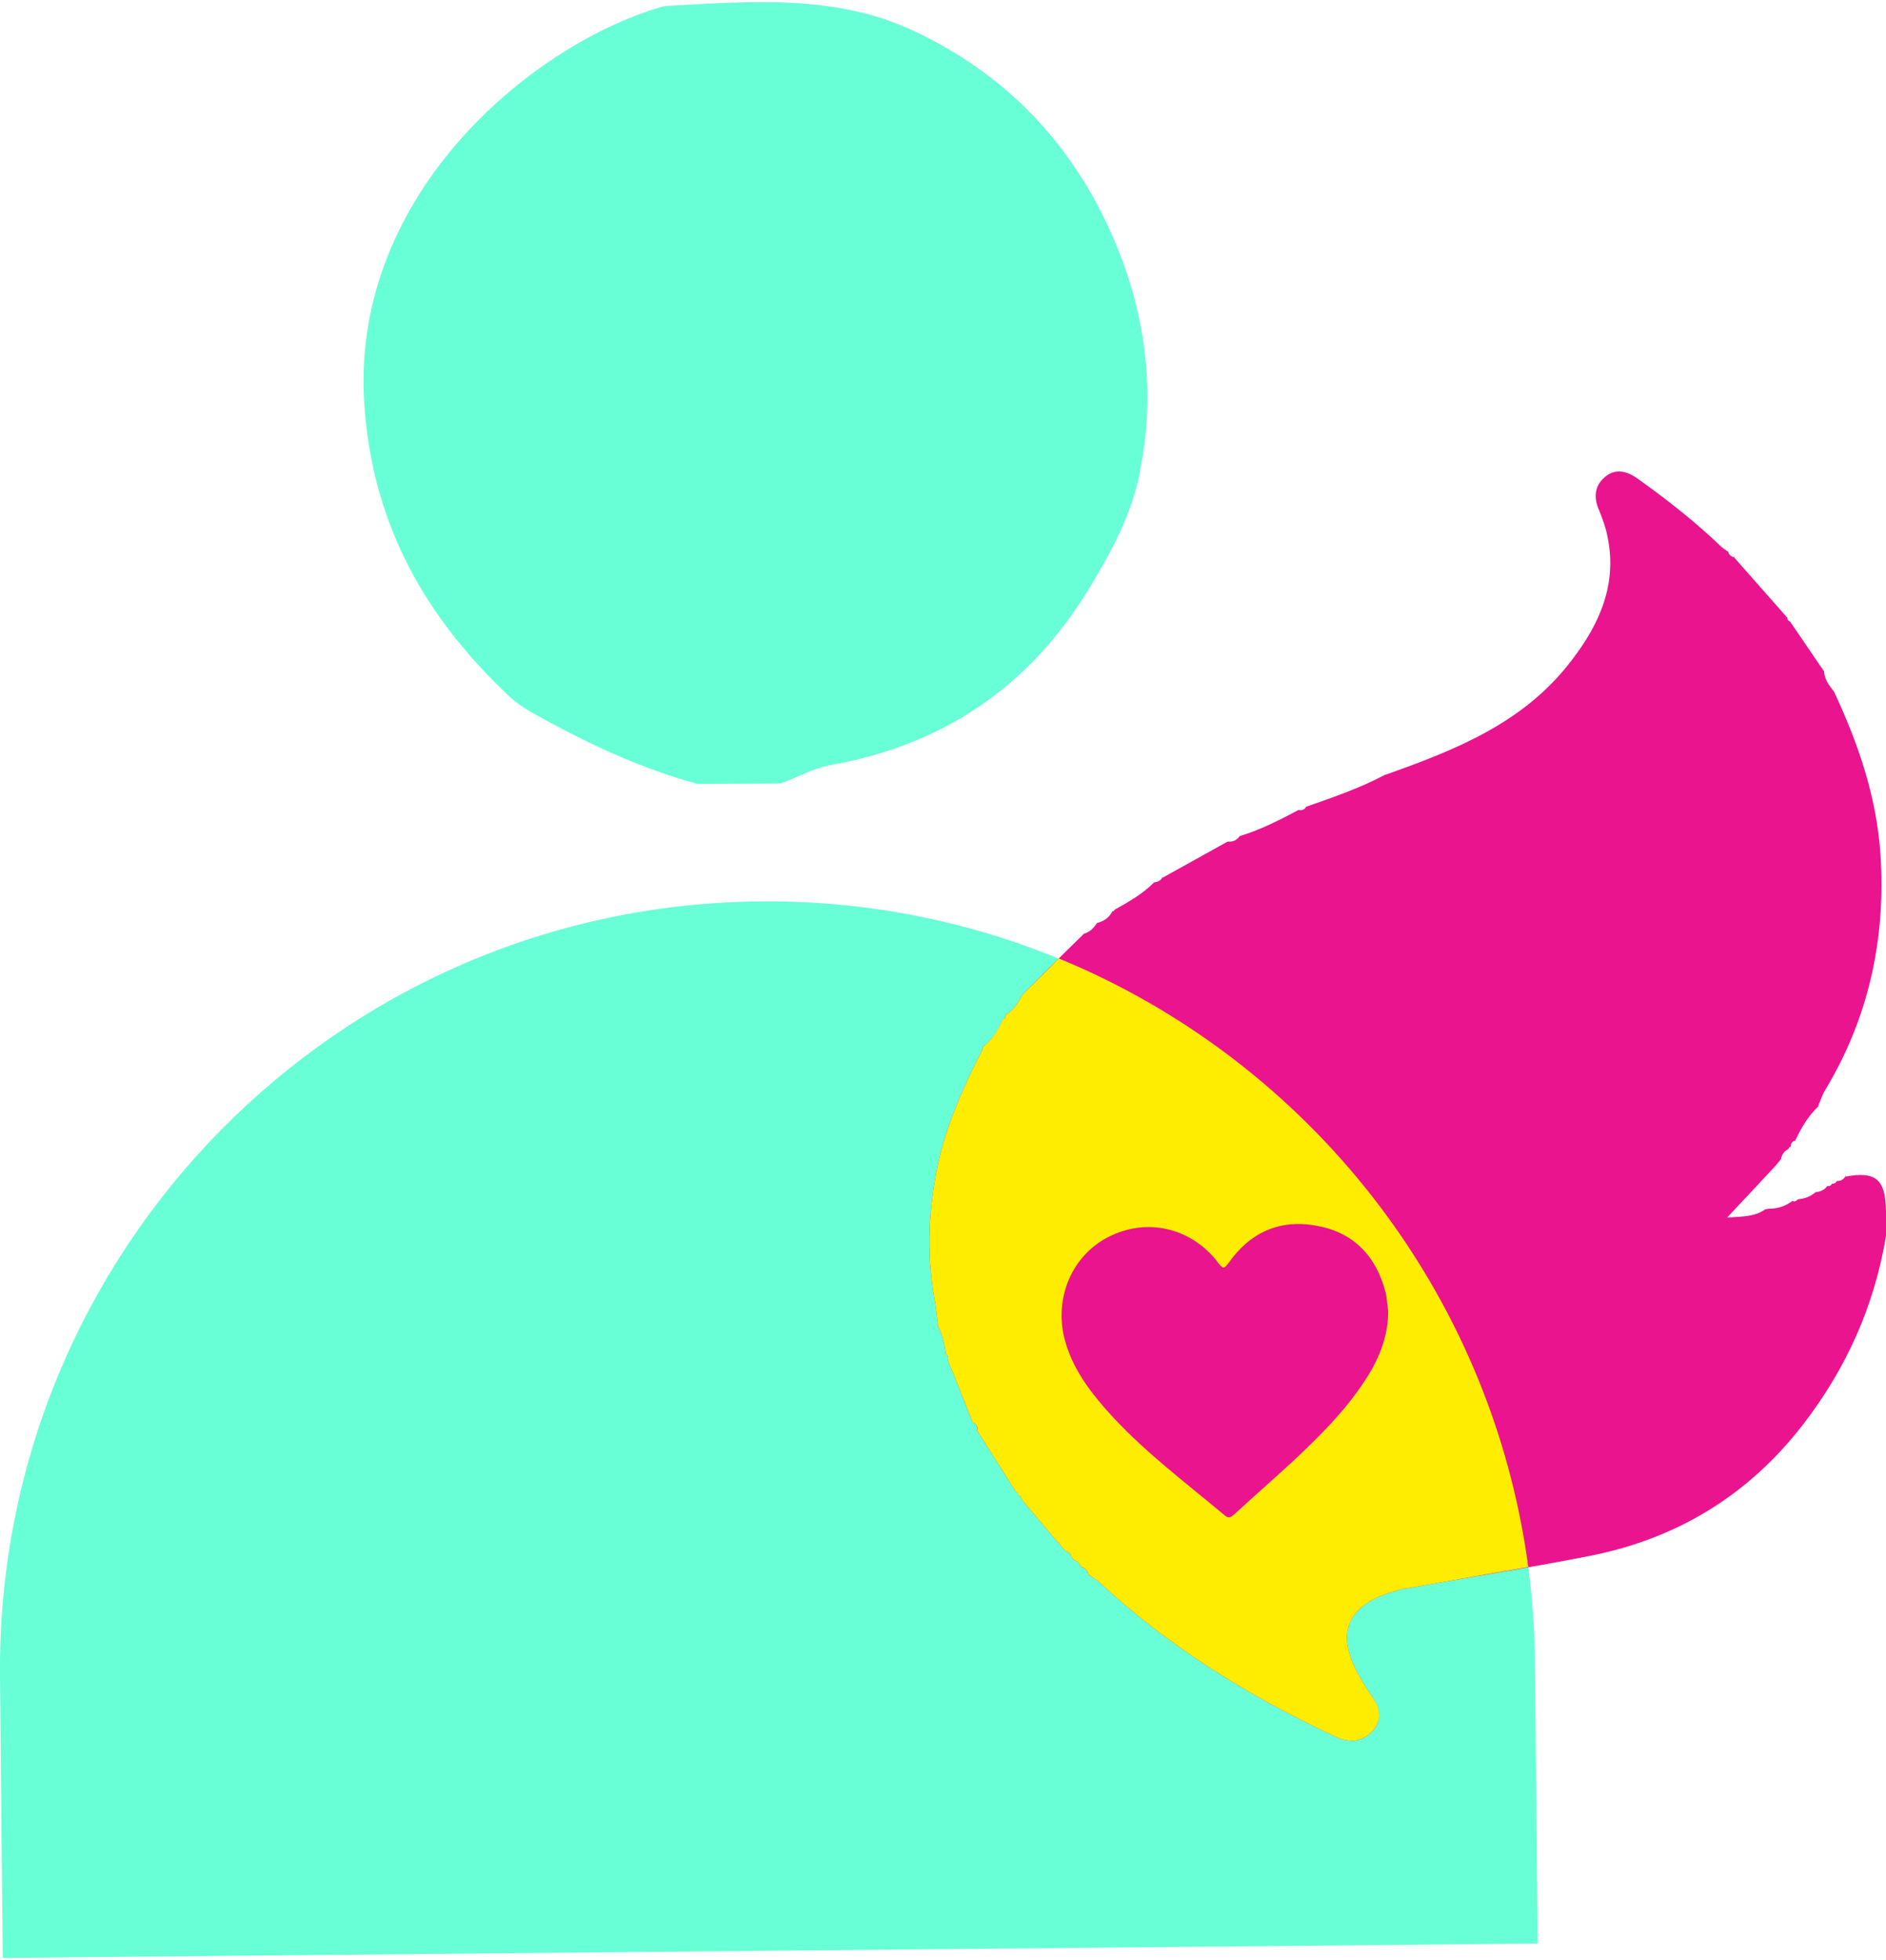 <?xml version="1.0" encoding="UTF-8"?>
<!DOCTYPE svg PUBLIC "-//W3C//DTD SVG 1.1//EN" "http://www.w3.org/Graphics/SVG/1.1/DTD/svg11.dtd">
<!-- Creator: CorelDRAW 2021.5 -->
<svg xmlns="http://www.w3.org/2000/svg" xml:space="preserve" width="153px" height="159px" version="1.1" style="shape-rendering:geometricPrecision; text-rendering:geometricPrecision; image-rendering:optimizeQuality; fill-rule:evenodd; clip-rule:evenodd"
viewBox="0 0 34.06 35.32"
 xmlns:xlink="http://www.w3.org/1999/xlink"
 xmlns:xodm="http://www.corel.com/coreldraw/odm/2003">
 <defs>
  <style type="text/css">
   <![CDATA[
    .fil0 {fill:#69FFD6;fill-rule:nonzero}
    .fil1 {fill:#EA148F;fill-rule:nonzero}
    .fil2 {fill:#FFED00;fill-rule:nonzero}
   ]]>
  </style>
 </defs>
 <g id="Layer_x0020_1">
  <path class="fil0" d="M12.6 14.12c-0.92,-0.25 -1.79,-0.64 -2.63,-1.09 -0.27,-0.15 -0.56,-0.29 -0.77,-0.49 -1.52,-1.43 -2.47,-3.1 -2.62,-5.26 -0.26,-3.67 2.82,-6.37 5.22,-7.15 0.08,-0.02 0.15,-0.05 0.22,-0.06 1.52,-0.08 3.06,-0.22 4.48,0.45 1.82,0.85 3.07,2.27 3.77,4.15 0.45,1.21 0.57,2.47 0.33,3.74 -0.14,0.81 -0.53,1.52 -0.95,2.21 -1.08,1.76 -2.63,2.8 -4.66,3.16 -0.31,0.06 -0.59,0.22 -0.89,0.33l-1.5 0.01z"/>
  <path class="fil0" d="M27.77 35.06l-27.72 0.26 -0.05 -5.09c-0.07,-7.65 6.07,-13.92 13.73,-13.99 7.65,-0.07 13.92,6.08 13.99,13.73l0.05 5.09z"/>
  <path class="fil1" d="M32.84 19.92c0,0 0,0.02 0,0.02 -0.19,0.18 -0.31,0.39 -0.42,0.62 -0.06,0.01 -0.08,0.06 -0.08,0.11 -0.03,0.01 -0.04,0.02 -0.04,0.04 -0.08,0.04 -0.12,0.1 -0.14,0.19 -0.03,0.04 -0.07,0.08 -0.1,0.12 -0.27,0.29 -0.54,0.58 -0.87,0.93 0.31,-0.02 0.51,-0.02 0.69,-0.15 0.02,0 0.05,-0.01 0.07,-0.01 0.16,0 0.3,-0.05 0.42,-0.14 0.04,0.02 0.07,0 0.1,-0.03 0.12,-0.01 0.23,-0.05 0.32,-0.13l0.01 0c0.08,-0.01 0.15,-0.04 0.2,-0.11l0 0c0.04,0.01 0.07,-0.01 0.09,-0.05l-0.01 0.01c0.04,0 0.07,-0.01 0.09,-0.05l0 0c0.07,0 0.12,-0.02 0.16,-0.09l0.01 -0.01c0,0 -0.01,0.02 -0.01,0.02 0.55,-0.1 0.72,0.05 0.73,0.62 0,0.11 0,0.22 0.01,0.32 -0.01,0.04 -0.01,0.09 -0.01,0.13 -0.21,1.27 -0.72,2.4 -1.5,3.41 -0.99,1.28 -2.28,2.06 -3.85,2.37 -1.11,0.22 -2.22,0.39 -3.33,0.59 -0.02,0 -0.04,0 -0.06,0.01 -1.03,0.25 -1.26,0.81 -0.69,1.71 0.04,0.07 0.09,0.14 0.14,0.22 0.14,0.2 0.2,0.42 0.02,0.63 -0.19,0.2 -0.41,0.22 -0.66,0.11 -0.55,-0.26 -1.1,-0.54 -1.63,-0.85 -0.95,-0.56 -1.85,-1.2 -2.66,-1.96 -0.05,-0.04 -0.11,-0.07 -0.16,-0.11 0,0 -0.01,0.01 -0.01,0.01 -0.02,-0.09 -0.08,-0.14 -0.16,-0.17l0 0c-0.01,-0.06 -0.04,-0.09 -0.1,-0.11 0,0 0,0.01 0,0.01 -0.02,-0.03 -0.04,-0.05 -0.07,-0.08l0.01 0.01c-0.01,-0.07 -0.06,-0.1 -0.11,-0.11l0 0c-0.26,-0.3 -0.52,-0.61 -0.78,-0.92 0,0 -0.01,-0.01 -0.01,-0.01 0,-0.04 -0.02,-0.06 -0.06,-0.07l0 0.01c0.02,-0.05 0,-0.07 -0.05,-0.08l0 -0.01c-0.23,-0.36 -0.46,-0.73 -0.69,-1.09l0 -0.01c0,-0.07 -0.02,-0.12 -0.09,-0.15l0 -0.01c-0.15,-0.37 -0.29,-0.74 -0.44,-1.1 0.01,-0.05 0.01,-0.09 -0.04,-0.12 -0.02,-0.18 -0.06,-0.36 -0.15,-0.52l0.01 0c-0.02,-0.13 -0.03,-0.26 -0.05,-0.39 -0.15,-0.79 -0.13,-1.58 0.02,-2.37 0.15,-0.8 0.48,-1.52 0.84,-2.23 0,0 0,-0.02 -0.01,-0.02 0.18,-0.14 0.29,-0.31 0.37,-0.51 0.04,-0.01 0.06,-0.03 0.04,-0.07 0.14,-0.08 0.23,-0.21 0.3,-0.35l0 0c0.02,-0.03 0.04,-0.05 0.07,-0.08l-0.01 0.01c0.35,-0.35 0.7,-0.7 1.05,-1.04 0,0 0,-0.01 0,-0.01 0.11,-0.03 0.19,-0.1 0.25,-0.2 0,0 0.01,0 0,0 0.13,-0.03 0.22,-0.1 0.28,-0.21l0.03 -0.01 0.01 -0.02c0.25,-0.14 0.5,-0.28 0.71,-0.49l-0.01 0c0.07,-0.01 0.13,-0.03 0.16,-0.09l0.01 0 1.17 -0.65c0,0 0.01,0 0.01,0 0.09,0.01 0.16,-0.03 0.21,-0.1l0 0c0.37,-0.11 0.72,-0.29 1.06,-0.47l0.01 0c0.06,0.01 0.1,-0.01 0.13,-0.06l0 0c0.49,-0.17 0.98,-0.34 1.43,-0.58l0.01 0c1.27,-0.45 2.5,-0.94 3.35,-2.06 0.51,-0.66 0.83,-1.38 0.65,-2.24 -0.03,-0.16 -0.09,-0.32 -0.15,-0.47 -0.1,-0.22 -0.09,-0.44 0.1,-0.6 0.19,-0.17 0.41,-0.11 0.6,0.03 0.52,0.37 1.03,0.77 1.5,1.22 0.03,0.03 0.08,0.06 0.12,0.09l0.01 0c0.01,0.06 0.05,0.09 0.11,0.11l0.01 -0.02 -0.02 0.01 0.97 1.1 0 -0.01c-0.01,0.04 0.02,0.07 0.06,0.08l-0.01 0c0.2,0.29 0.4,0.59 0.6,0.88l0.01 0.01c0.01,0.15 0.09,0.26 0.18,0.37l0 0c0.44,0.94 0.77,1.9 0.84,2.94 0.1,1.52 -0.21,2.95 -1,4.26 -0.05,0.08 -0.08,0.18 -0.12,0.27z"/>
  <path class="fil2" d="M18.39 26.98c0,0 0,0 0,-0.01 0,0 0,0 0,0l0 0.01z"/>
  <path class="fil2" d="M19.12 17.27c-0.2,0.21 -0.41,0.41 -0.61,0.61l0.01 -0.01c-0.03,0.03 -0.05,0.05 -0.07,0.08l0 0c-0.07,0.14 -0.16,0.27 -0.3,0.35 0.02,0.04 0,0.06 -0.04,0.07 -0.09,0.2 -0.19,0.37 -0.37,0.51 0.01,0 0.01,0.02 0.01,0.02 -0.36,0.71 -0.69,1.43 -0.84,2.23 -0.15,0.79 -0.17,1.58 -0.02,2.37 0.02,0.13 0.03,0.26 0.05,0.39l-0.01 0c0.09,0.16 0.13,0.34 0.15,0.52 0.05,0.03 0.05,0.07 0.04,0.12 0.15,0.36 0.29,0.73 0.44,1.1 0,0 0,0.01 0,0.01 0.07,0.03 0.1,0.08 0.09,0.16l0 0c0.23,0.36 0.46,0.73 0.69,1.09 0,0 0,0.01 0,0.01 0.04,0.01 0.06,0.03 0.05,0.07 0.04,0.01 0.06,0.03 0.06,0.07 0,0 0.01,0.01 0.01,0.01 0.26,0.31 0.52,0.62 0.78,0.92l0 0c0.05,0.01 0.1,0.04 0.11,0.11l-0.01 -0.01c0.03,0.03 0.05,0.05 0.07,0.08 0,0 0,-0.01 0,-0.01 0.06,0.02 0.09,0.05 0.1,0.11l0 0c0.08,0.02 0.14,0.08 0.16,0.17 0,0 0.01,-0.01 0.01,-0.01 0.05,0.04 0.11,0.07 0.16,0.11 0.81,0.76 1.71,1.4 2.66,1.96 0.53,0.31 1.08,0.59 1.63,0.85 0.25,0.11 0.47,0.09 0.66,-0.11 0.18,-0.21 0.13,-0.43 -0.02,-0.63 -0.05,-0.08 -0.1,-0.15 -0.14,-0.22 -0.57,-0.9 -0.34,-1.46 0.69,-1.71 0.02,-0.01 0.04,-0.01 0.06,-0.01 0.74,-0.13 1.48,-0.26 2.22,-0.39 -0.67,-4.99 -3.98,-9.14 -8.48,-10.99z"/>
  <path class="fil1" d="M24.78 24.68c-0.33,0.58 -0.79,1.06 -1.27,1.52 -0.4,0.38 -0.82,0.74 -1.22,1.11 -0.06,0.05 -0.1,0.08 -0.17,0.02 -0.74,-0.62 -1.52,-1.2 -2.16,-1.93 -0.34,-0.39 -0.63,-0.8 -0.75,-1.32 -0.16,-0.75 0.19,-1.5 0.87,-1.81 0.69,-0.32 1.47,-0.11 1.93,0.51 0.08,0.1 0.1,0.09 0.17,0 0.39,-0.56 0.93,-0.81 1.61,-0.68 0.65,0.12 1.06,0.54 1.23,1.19 0.03,0.11 0.03,0.23 0.05,0.35 0,0.37 -0.11,0.72 -0.29,1.04z"/>
 </g>
</svg>
